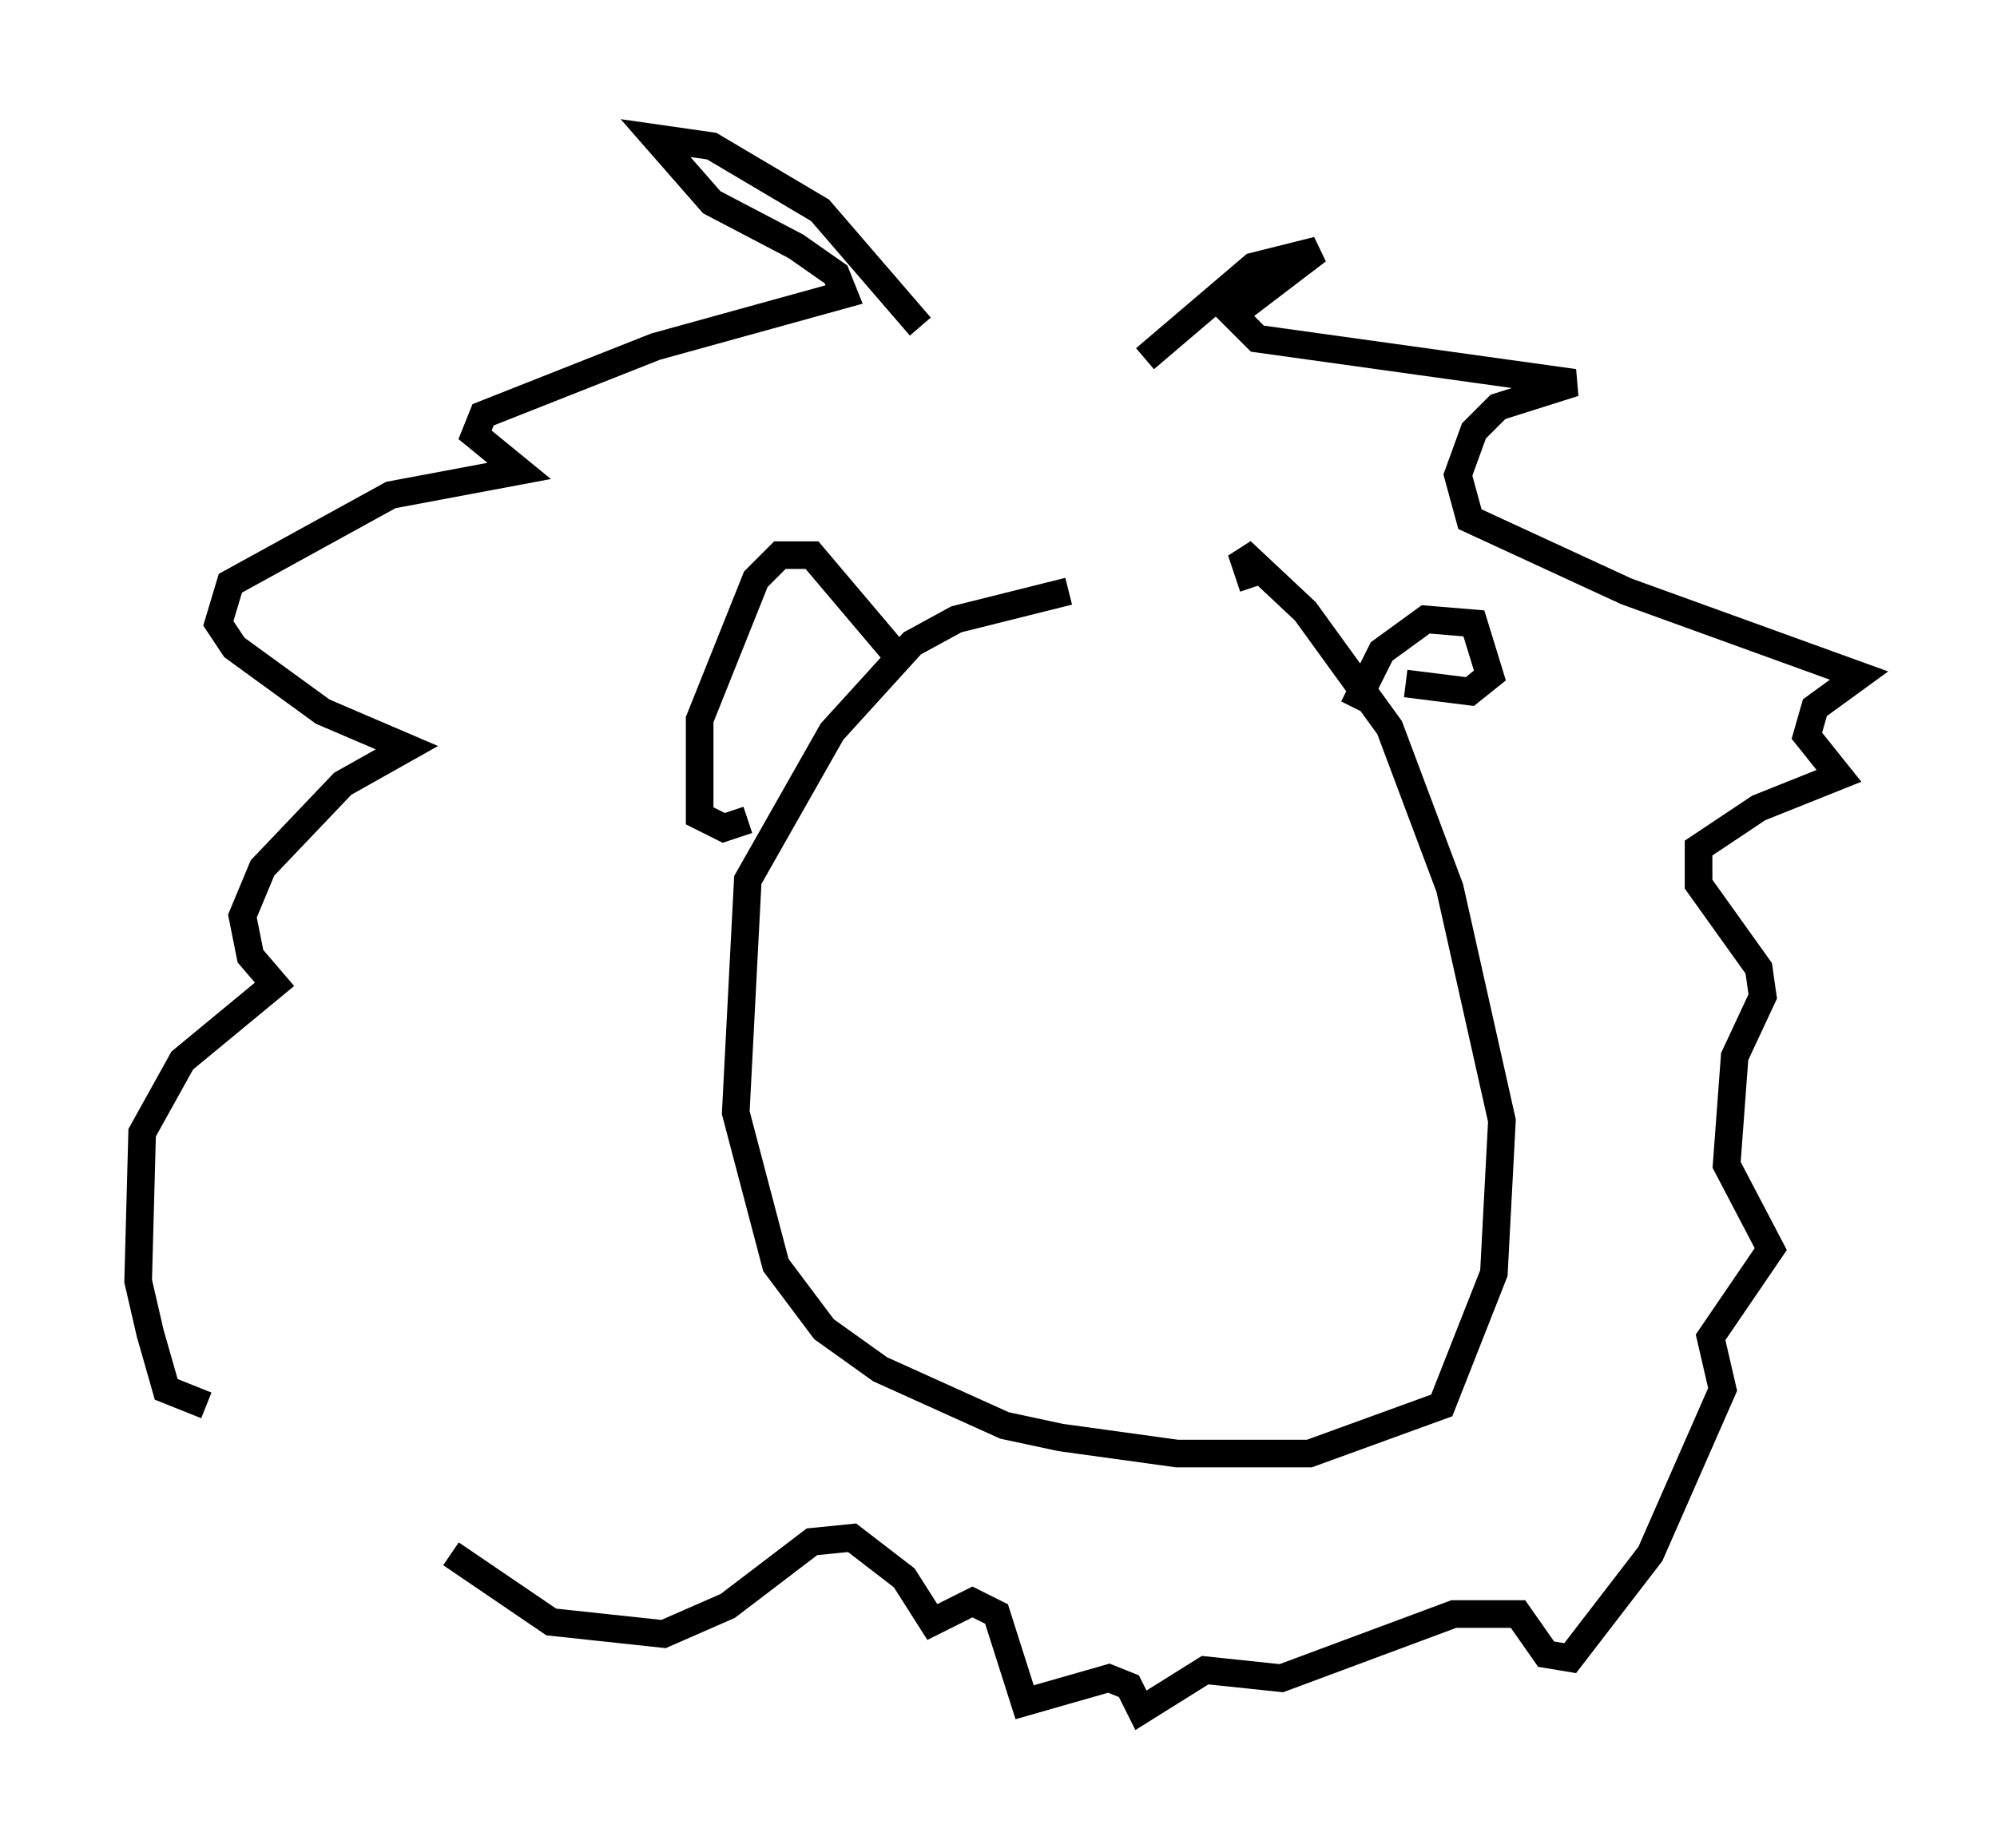 <?xml version="1.0" encoding="utf-8" ?>
<svg baseProfile="full" height="66.938" version="1.1" width="72.313" xmlns="http://www.w3.org/2000/svg" xmlns:ev="http://www.w3.org/2001/xml-events" xmlns:xlink="http://www.w3.org/1999/xlink"><defs /><rect fill="white" height="66.938" width="72.313" x="0" y="0" /><path d="M42.765, 21.559 m-4.067, -0.145 l-4.067, 1.017 -1.598, 0.872 l-2.905, 3.196 -3.05, 5.374 l-0.436, 8.425 1.453, 5.52 l1.743, 2.324 2.034, 1.453 l4.503, 2.034 2.034, 0.436 l4.212, 0.581 4.793, 0.0 l4.793, -1.743 1.888, -4.793 l0.291, -5.52 -1.888, -8.425 l-2.179, -5.81 -3.05, -4.212 l-2.324, -2.179 0.436, 1.307 m3.631, 4.358 l1.017, -2.034 1.598, -1.162 l1.743, 0.145 0.581, 1.888 l-0.726, 0.581 -2.324, -0.291 m-18.302, -0.872 l-3.196, -3.777 -1.162, 0.0 l-0.872, 0.872 -2.034, 5.084 l0.0, 3.486 0.872, 0.436 l0.872, -0.291 m6.246, -17.866 l-3.631, -4.212 -3.922, -2.324 l-2.034, -0.291 2.034, 2.324 l3.05, 1.598 1.453, 1.017 l0.291, 0.726 -6.827, 1.888 l-6.246, 2.469 -0.291, 0.726 l1.598, 1.307 -4.648, 0.872 l-5.81, 3.196 -0.436, 1.453 l0.581, 0.872 3.196, 2.324 l3.05, 1.307 -2.324, 1.307 l-2.905, 3.05 -0.726, 1.743 l0.291, 1.453 0.872, 1.017 l-3.341, 2.76 -1.453, 2.615 l-0.145, 5.374 0.436, 1.888 l0.581, 2.034 1.453, 0.581 m33.989, -37.911 l3.922, -3.341 2.324, -0.581 l-3.05, 2.324 0.872, 0.872 l11.475, 1.598 -2.76, 0.872 l-0.872, 0.872 -0.581, 1.598 l0.436, 1.598 5.665, 2.615 l8.425, 3.05 -1.598, 1.162 l-0.291, 1.017 1.162, 1.453 l-2.905, 1.162 -2.179, 1.453 l0.0, 1.307 2.179, 3.05 l0.145, 1.017 -1.017, 2.179 l-0.291, 3.922 1.598, 3.05 l-2.179, 3.196 0.436, 1.888 l-2.615, 5.955 -2.905, 3.777 l-0.872, -0.145 -1.017, -1.453 l-2.324, 0.0 -6.246, 2.324 l-2.76, -0.291 -2.324, 1.453 l-0.436, -0.872 -0.726, -0.291 l-3.05, 0.872 -1.017, -3.196 l-0.872, -0.436 -1.453, 0.726 l-1.017, -1.598 -1.888, -1.453 l-1.453, 0.145 -3.05, 2.324 l-2.324, 1.017 -4.067, -0.436 l-3.631, -2.469 " fill="none" stroke="black" stroke-width="1" /></svg>